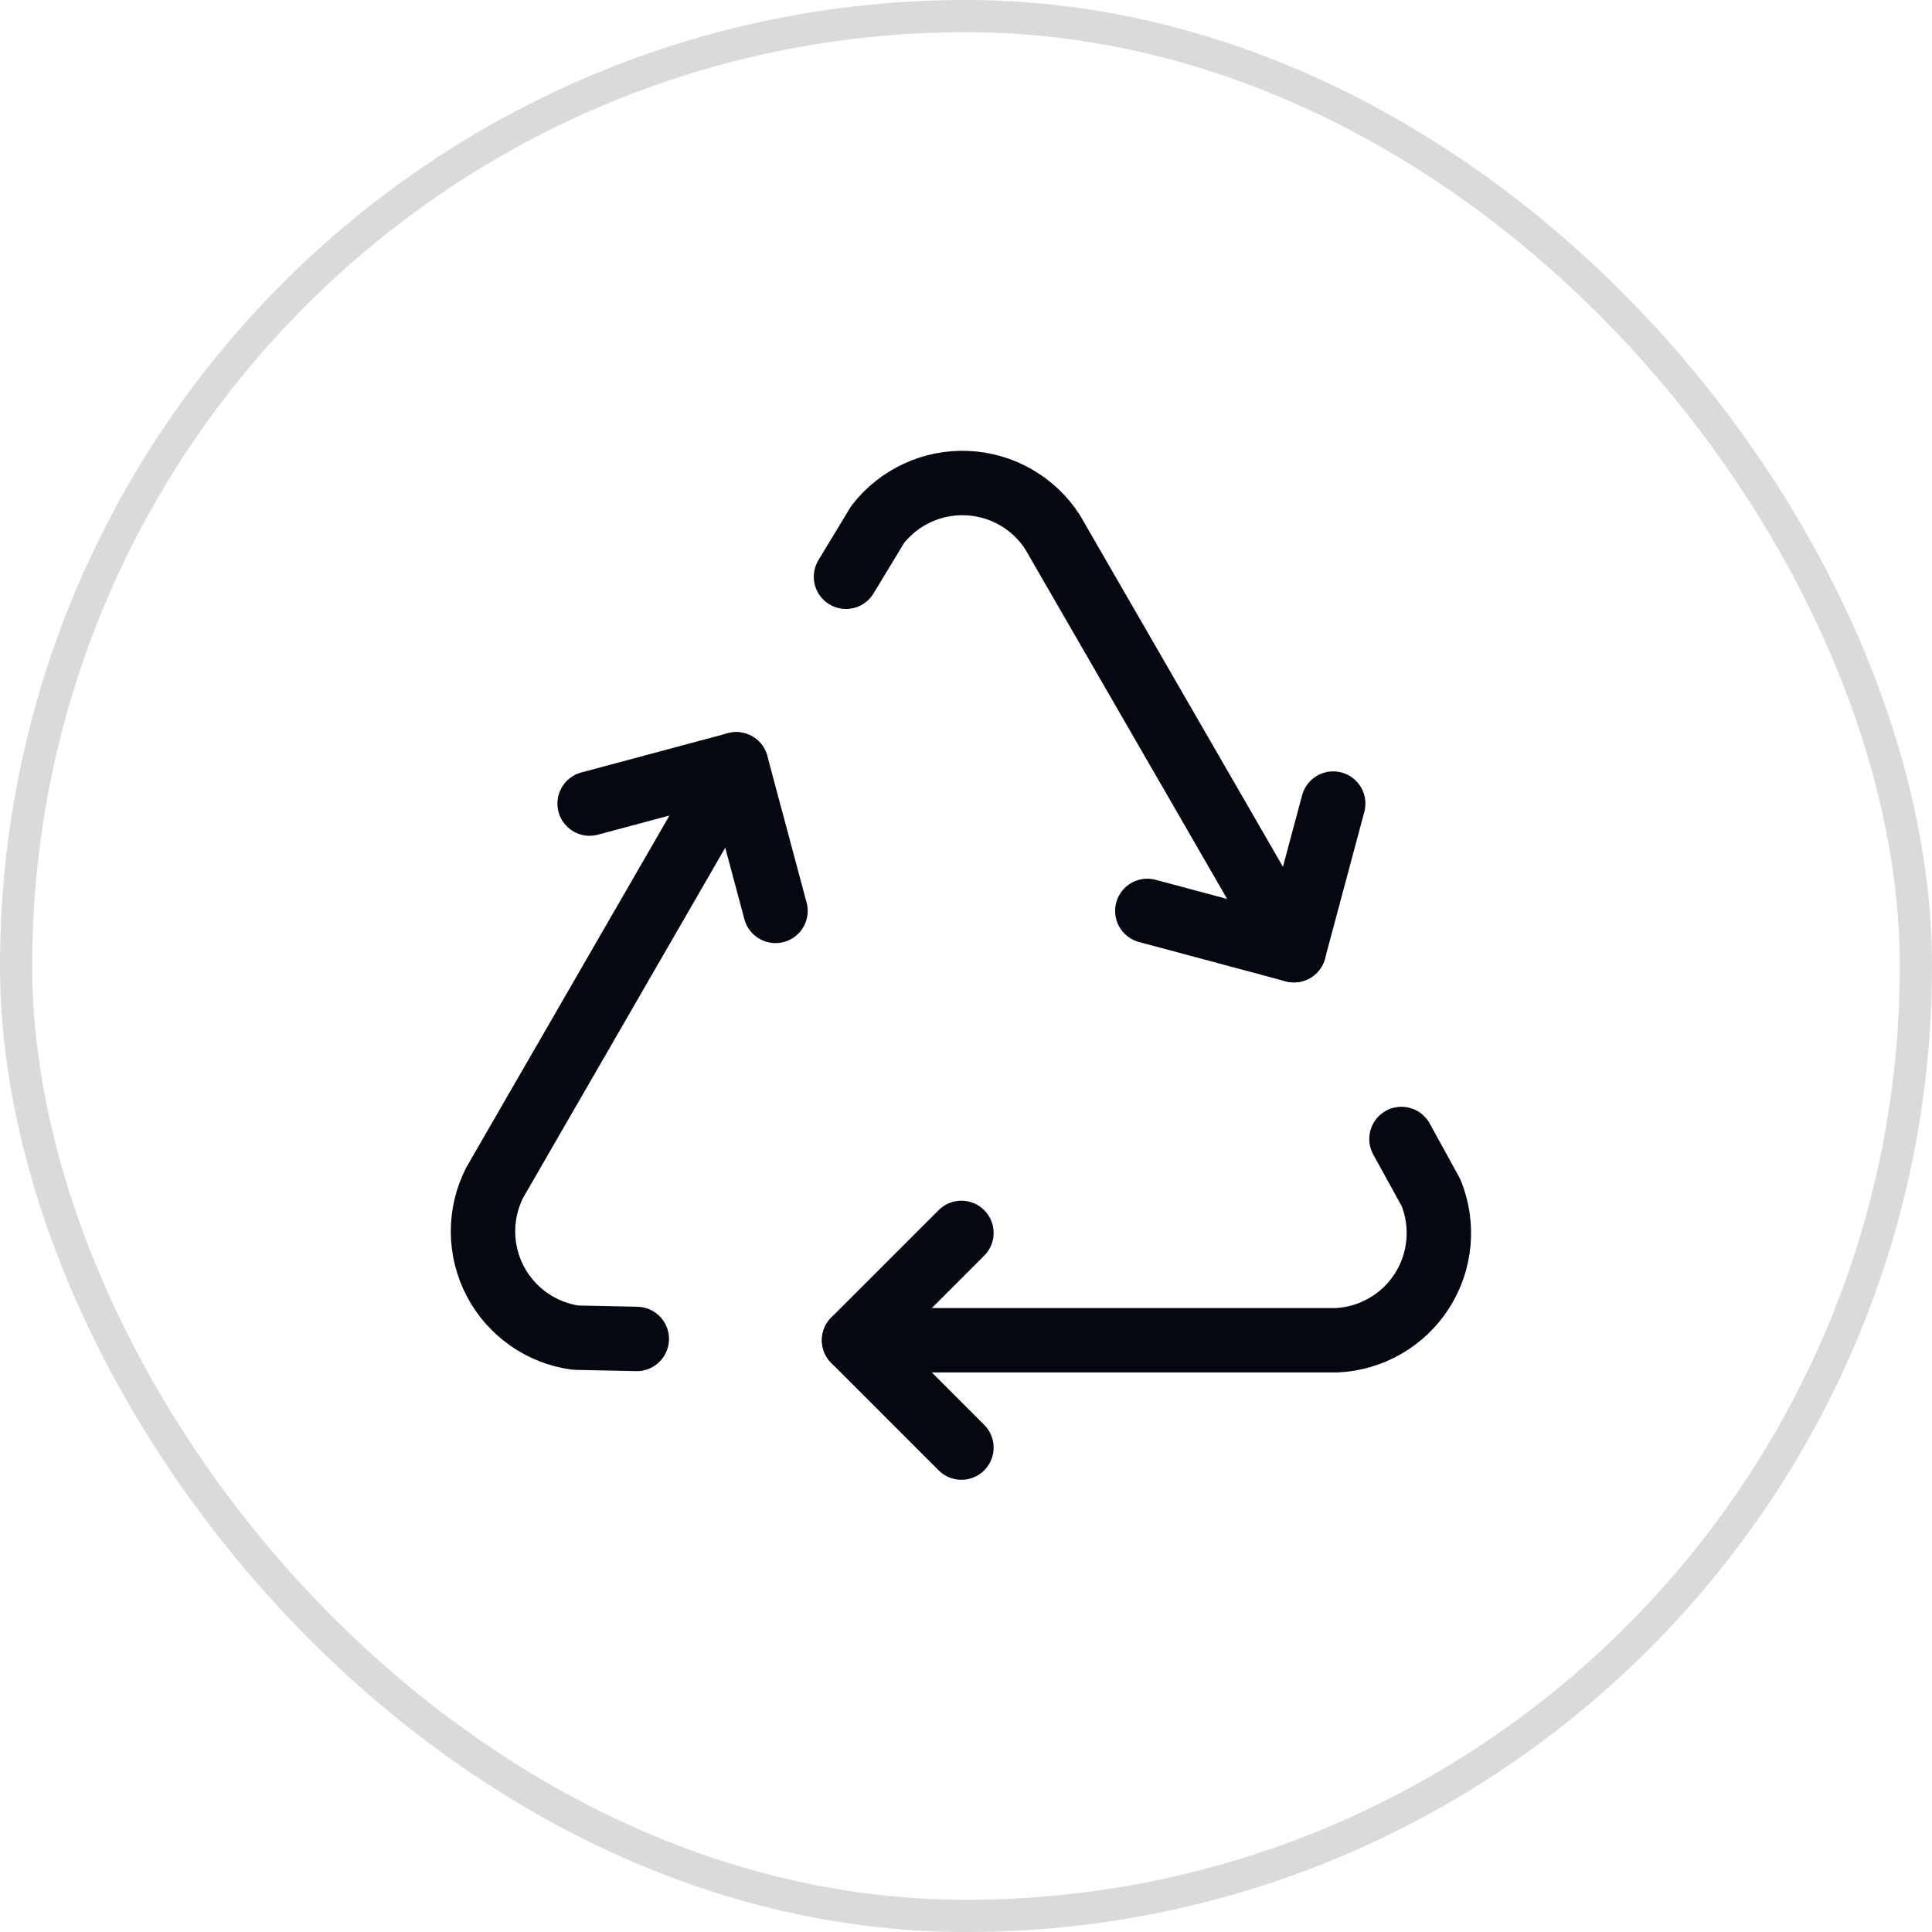 <svg width="60" height="60" viewBox="0 0 60 60" fill="none" xmlns="http://www.w3.org/2000/svg">
<rect x="0.5" y="0.5" width="59" height="59" rx="29.5" stroke="#DADADA"/>
<path d="M29.858 38.289L26.524 41.622L29.858 44.956" stroke="#050811" stroke-width="2" stroke-linecap="round" stroke-linejoin="round"/>
<path d="M26.524 41.622H41.524C42.055 41.595 42.572 41.441 43.031 41.173C43.491 40.906 43.879 40.532 44.165 40.083C44.45 39.635 44.624 39.124 44.672 38.595C44.72 38.065 44.641 37.532 44.441 37.039L43.524 35.372M24.084 28.289L22.864 23.736L18.311 24.956" stroke="#050811" stroke-width="2" stroke-linecap="round" stroke-linejoin="round"/>
<path d="M22.864 23.736L15.364 36.726C15.123 37.199 14.998 37.724 15 38.255C15.002 38.787 15.132 39.31 15.377 39.781C15.623 40.253 15.978 40.658 16.412 40.965C16.846 41.271 17.348 41.469 17.874 41.542L19.776 41.582M35.631 28.289L40.184 29.509L41.404 24.956" stroke="#050811" stroke-width="2" stroke-linecap="round" stroke-linejoin="round"/>
<path d="M40.184 29.509L32.684 16.519C32.395 16.073 32.003 15.703 31.541 15.439C31.08 15.175 30.562 15.026 30.031 15.003C29.5 14.98 28.971 15.085 28.489 15.308C28.006 15.531 27.584 15.866 27.258 16.286L26.273 17.912" stroke="#050811" stroke-width="2" stroke-linecap="round" stroke-linejoin="round"/>
</svg>
